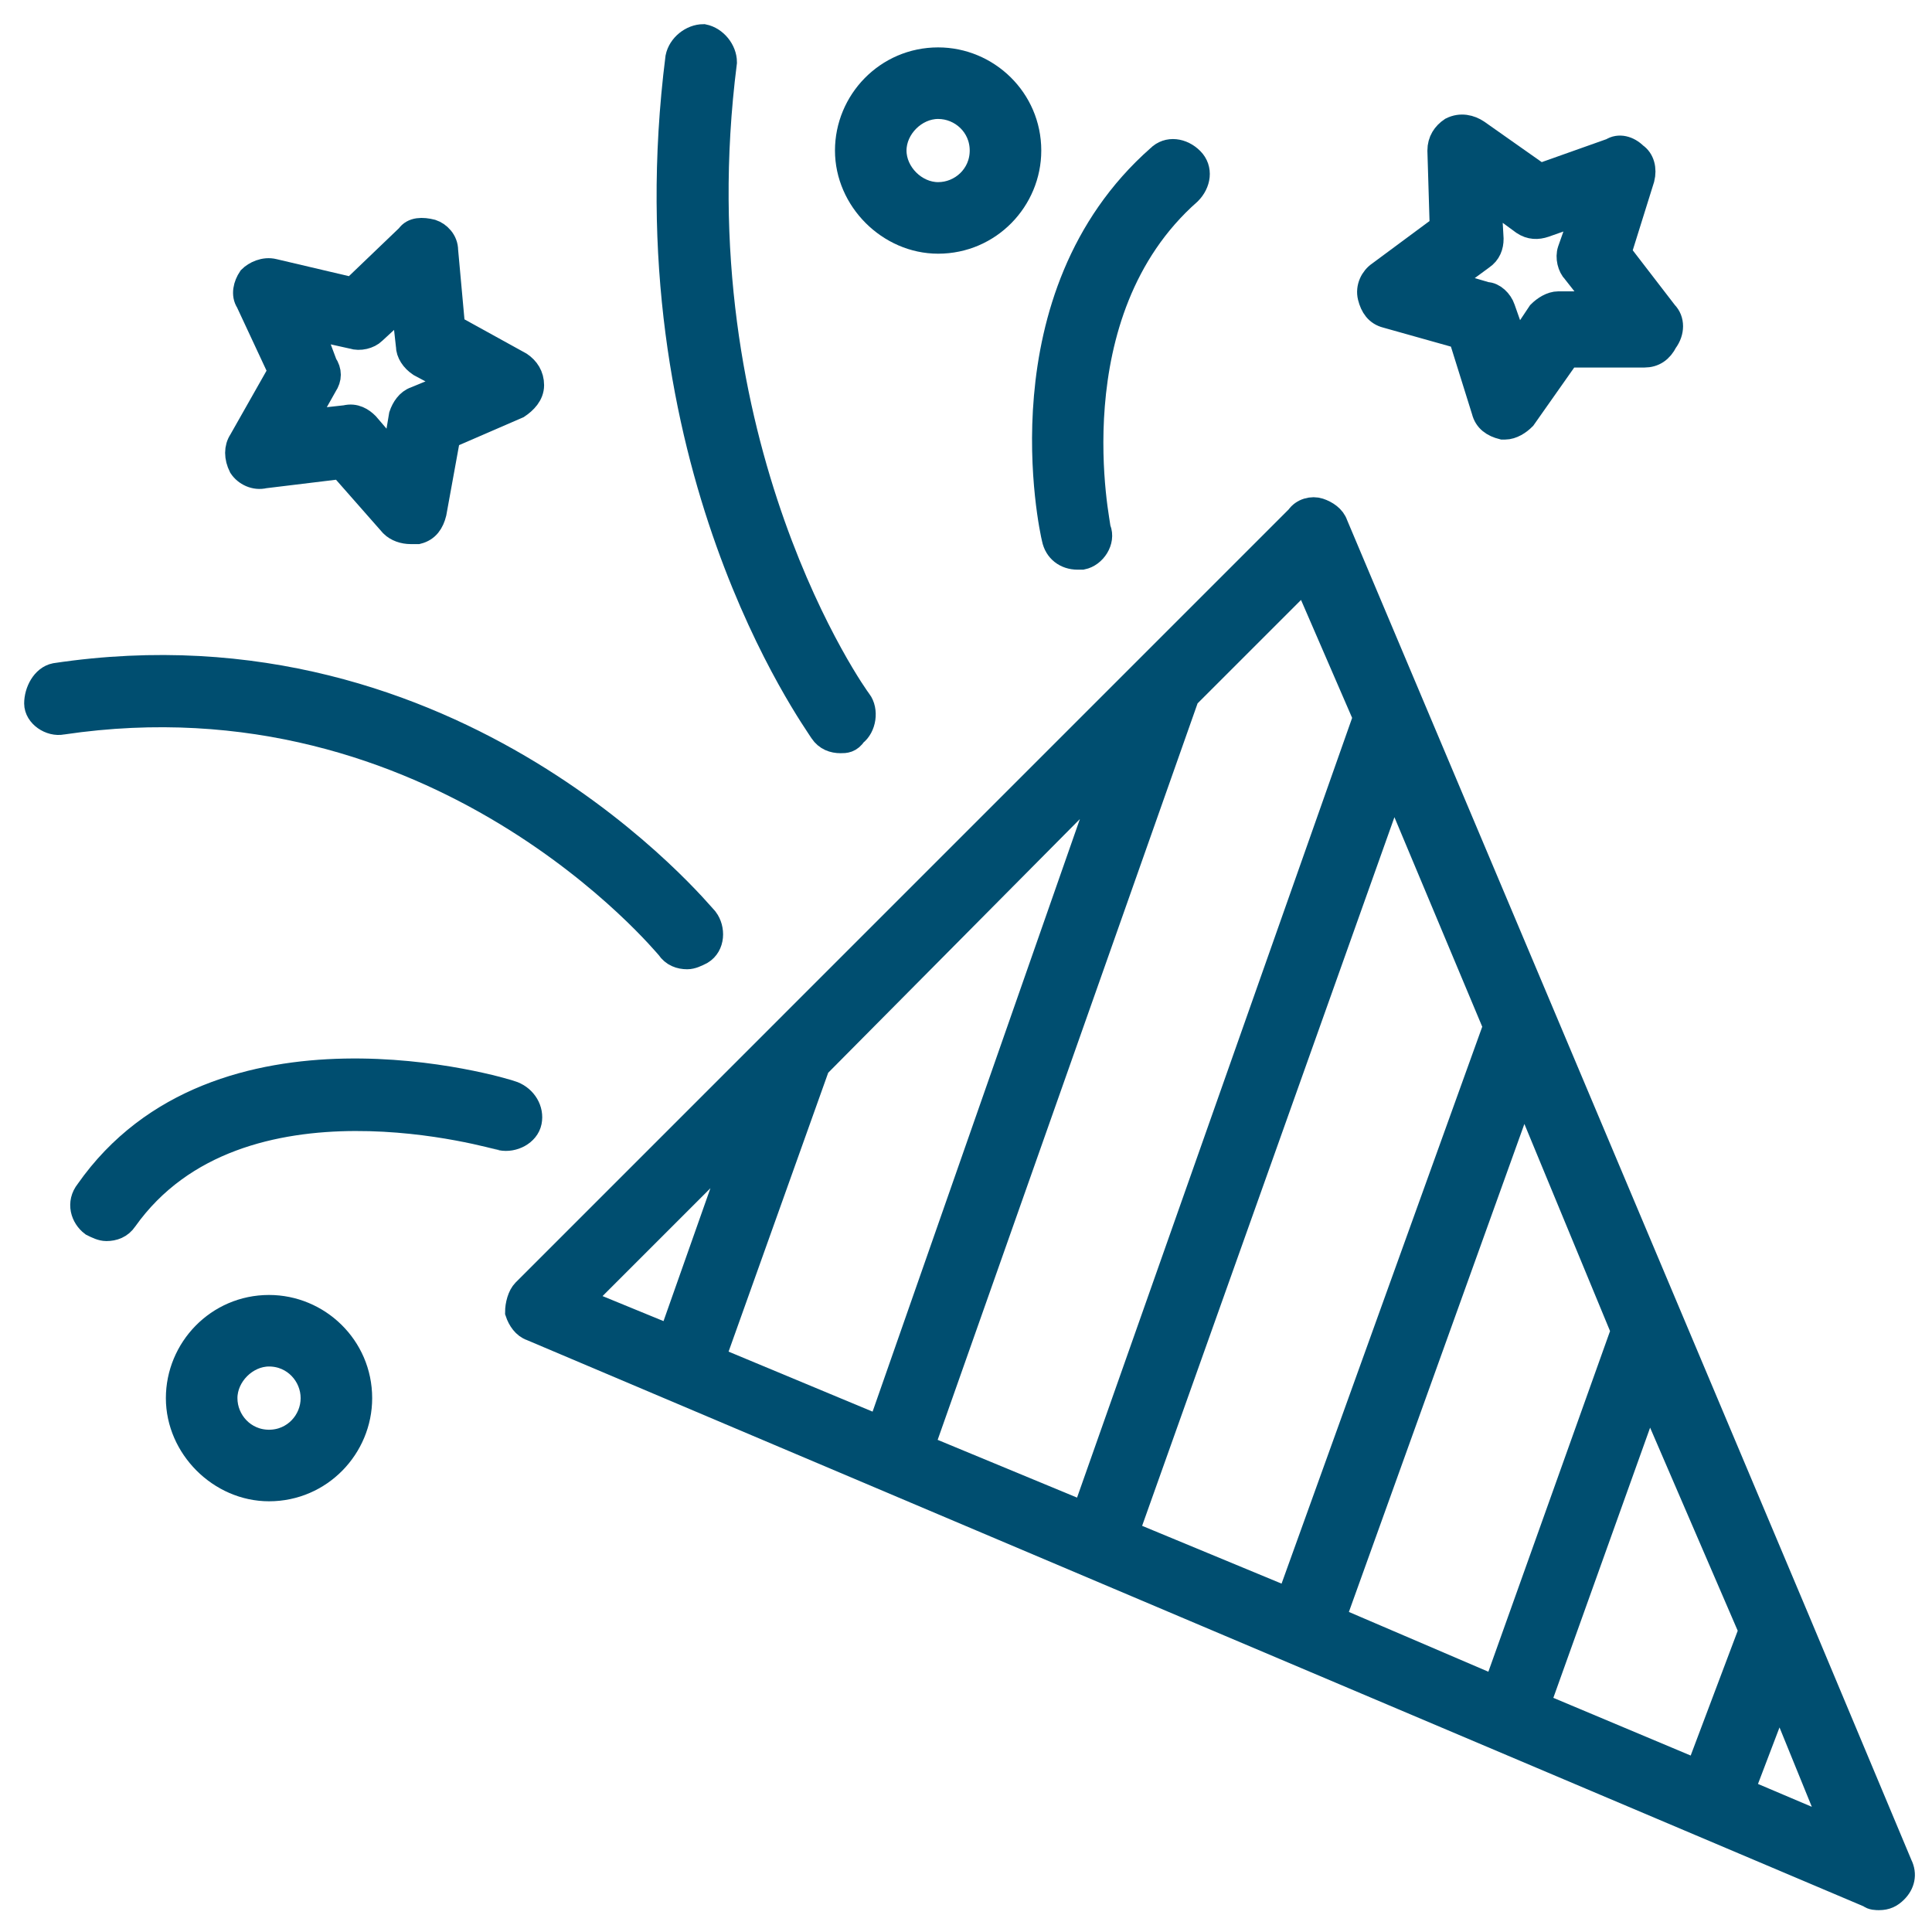 <?xml version="1.0" encoding="UTF-8"?>
<svg width="77px" height="77px" viewBox="0 0 77 77" version="1.1" xmlns="http://www.w3.org/2000/svg" xmlns:xlink="http://www.w3.org/1999/xlink">
    <title>Group 37</title>
    <g id="Page-1" stroke="none" stroke-width="1" fill="none" fill-rule="evenodd">
        <g id="01-Landing-Page-No-CGL" transform="translate(-262, -707)">
            <g id="Group-37" transform="translate(263, 708)">
                <path d="M61.759,9.815 L62.779,11.111 L61.111,11.111 C60.833,11.111 60.555,11.296 60.37,11.481 L59.444,12.87 L58.889,11.296 C58.796,11.019 58.518,10.741 58.241,10.741 L56.666,10.278 L58.055,9.259 C58.333,9.074 58.426,8.796 58.426,8.519 L58.333,6.852 L59.722,7.87 C60.001,8.056 60.278,8.056 60.555,7.963 L62.129,7.407 L61.574,8.981 C61.481,9.259 61.574,9.63 61.759,9.815 M65.37,11.481 L63.518,9.074 L64.444,6.111 C64.537,5.741 64.444,5.37 64.167,5.185 C63.889,4.907 63.518,4.815 63.241,5 L60.37,6.019 L57.87,4.259 C57.592,4.074 57.223,3.981 56.852,4.167 C56.574,4.352 56.389,4.63 56.389,5 L56.481,8.056 L53.982,9.907 C53.704,10.093 53.519,10.463 53.611,10.833 C53.704,11.204 53.889,11.481 54.259,11.574 L57.223,12.407 L58.149,15.37 C58.241,15.741 58.518,15.926 58.889,16.019 L58.981,16.019 C59.259,16.019 59.538,15.833 59.722,15.648 L61.481,13.148 L64.537,13.148 C64.907,13.148 65.185,12.963 65.37,12.593 C65.648,12.222 65.648,11.759 65.37,11.481" id="Fill-1" fill="#004E70"></path>
                <path d="M61.759,9.815 L62.779,11.111 L61.111,11.111 C60.833,11.111 60.555,11.296 60.37,11.481 L59.444,12.87 L58.889,11.296 C58.796,11.019 58.518,10.741 58.241,10.741 L56.666,10.278 L58.055,9.259 C58.333,9.074 58.426,8.796 58.426,8.519 L58.333,6.852 L59.722,7.87 C60.001,8.056 60.278,8.056 60.555,7.963 L62.129,7.407 L61.574,8.981 C61.481,9.259 61.574,9.63 61.759,9.815 Z M65.37,11.481 L63.518,9.074 L64.444,6.111 C64.537,5.741 64.444,5.37 64.167,5.185 C63.889,4.907 63.518,4.815 63.241,5 L60.37,6.019 L57.87,4.259 C57.592,4.074 57.223,3.981 56.852,4.167 C56.574,4.352 56.389,4.63 56.389,5 L56.481,8.056 L53.982,9.907 C53.704,10.093 53.519,10.463 53.611,10.833 C53.704,11.204 53.889,11.481 54.259,11.574 L57.223,12.407 L58.149,15.37 C58.241,15.741 58.518,15.926 58.889,16.019 L58.981,16.019 C59.259,16.019 59.538,15.833 59.722,15.648 L61.481,13.148 L64.537,13.148 C64.907,13.148 65.185,12.963 65.37,12.593 C65.648,12.222 65.648,11.759 65.37,11.481 Z" id="Stroke-3" stroke="#004E70"></path>
                <path d="M17.13,14.259 L15.556,14.907 C15.278,15 15.093,15.278 15,15.555 L14.722,17.222 L13.611,15.926 C13.426,15.741 13.148,15.555 12.778,15.648 L11.111,15.833 L11.945,14.352 C12.13,14.074 12.13,13.796 11.945,13.518 L11.389,12.037 L13.056,12.407 C13.333,12.5 13.704,12.407 13.889,12.222 L15.093,11.111 L15.278,12.778 C15.278,13.055 15.463,13.333 15.741,13.518 L17.13,14.259 Z M16.852,16.389 L19.63,15.185 C19.907,15 20.185,14.722 20.185,14.352 C20.185,13.981 20,13.704 19.722,13.518 L17.037,12.037 L16.759,8.981 C16.759,8.611 16.482,8.333 16.204,8.241 C15.833,8.148 15.463,8.148 15.278,8.426 L13.056,10.555 L9.908,9.815 C9.537,9.722 9.167,9.907 8.982,10.092 C8.796,10.37 8.704,10.741 8.889,11.018 L10.185,13.796 L8.611,16.574 C8.426,16.852 8.426,17.222 8.611,17.592 C8.796,17.87 9.167,18.055 9.537,17.963 L12.593,17.592 L14.63,19.907 C14.815,20.092 15.093,20.185 15.37,20.185 L15.648,20.185 C16.019,20.092 16.204,19.815 16.296,19.444 L16.852,16.389 Z" id="Fill-5" fill="#004E70"></path>
                <path d="M17.13,14.259 L15.556,14.907 C15.278,15 15.093,15.278 15,15.555 L14.722,17.222 L13.611,15.926 C13.426,15.741 13.148,15.555 12.778,15.648 L11.111,15.833 L11.945,14.352 C12.13,14.074 12.13,13.796 11.945,13.518 L11.389,12.037 L13.056,12.407 C13.333,12.5 13.704,12.407 13.889,12.222 L15.093,11.111 L15.278,12.778 C15.278,13.055 15.463,13.333 15.741,13.518 L17.13,14.259 Z M16.852,16.389 L19.63,15.185 C19.907,15 20.185,14.722 20.185,14.352 C20.185,13.981 20,13.704 19.722,13.518 L17.037,12.037 L16.759,8.981 C16.759,8.611 16.482,8.333 16.204,8.241 C15.833,8.148 15.463,8.148 15.278,8.426 L13.056,10.555 L9.908,9.815 C9.537,9.722 9.167,9.907 8.982,10.092 C8.796,10.37 8.704,10.741 8.889,11.018 L10.185,13.796 L8.611,16.574 C8.426,16.852 8.426,17.222 8.611,17.592 C8.796,17.87 9.167,18.055 9.537,17.963 L12.593,17.592 L14.63,19.907 C14.815,20.092 15.093,20.185 15.37,20.185 L15.648,20.185 C16.019,20.092 16.204,19.815 16.296,19.444 L16.852,16.389 Z" id="Stroke-7" stroke="#004E70"></path>
                <path d="M9.722,56.482 C8.704,56.482 7.963,55.649 7.963,54.723 C7.963,53.797 8.796,52.962 9.722,52.962 C10.741,52.962 11.482,53.797 11.482,54.723 C11.482,55.649 10.741,56.482 9.722,56.482 M9.722,58.334 C11.759,58.334 13.333,56.666 13.333,54.723 C13.333,52.685 11.667,51.111 9.722,51.111 C7.685,51.111 6.111,52.778 6.111,54.723 C6.111,56.666 7.778,58.334 9.722,58.334" id="Fill-9" fill="#004E70"></path>
                <path d="M9.722,56.482 C8.704,56.482 7.963,55.649 7.963,54.723 C7.963,53.797 8.796,52.962 9.722,52.962 C10.741,52.962 11.482,53.797 11.482,54.723 C11.482,55.649 10.741,56.482 9.722,56.482 Z M9.722,58.334 C11.759,58.334 13.333,56.666 13.333,54.723 C13.333,52.685 11.667,51.111 9.722,51.111 C7.685,51.111 6.111,52.778 6.111,54.723 C6.111,56.666 7.778,58.334 9.722,58.334 Z" id="Stroke-11" stroke="#004E70"></path>
                <path d="M38.148,5 C38.148,6.018 37.316,6.759 36.389,6.759 C35.463,6.759 34.629,5.926 34.629,5 C34.629,4.074 35.463,3.241 36.389,3.241 C37.316,3.241 38.148,3.981 38.148,5 M40,5 C40,2.963 38.333,1.389 36.389,1.389 C34.352,1.389 32.778,3.055 32.778,5 C32.778,6.944 34.444,8.611 36.389,8.611 C38.426,8.611 40,6.944 40,5" id="Fill-13" fill="#004E70"></path>
                <path d="M38.148,5 C38.148,6.018 37.316,6.759 36.389,6.759 C35.463,6.759 34.629,5.926 34.629,5 C34.629,4.074 35.463,3.241 36.389,3.241 C37.316,3.241 38.148,3.981 38.148,5 Z M40,5 C40,2.963 38.333,1.389 36.389,1.389 C34.352,1.389 32.778,3.055 32.778,5 C32.778,6.944 34.444,8.611 36.389,8.611 C38.426,8.611 40,6.944 40,5 Z" id="Stroke-15" stroke="#004E70"></path>
                <path d="M72.13,71.944 L68.426,70.371 L69.907,66.482 L72.13,71.944 Z M53.426,27.593 L42.222,59.351 L35.741,56.666 L46.296,26.759 L51.019,22.038 L53.426,27.593 Z M22.13,50.833 L28.519,44.444 L25.741,52.315 L22.13,50.833 Z M31.574,41.482 L43.241,29.722 L34.074,55.926 L27.407,53.148 L31.574,41.482 Z M58.611,39.907 L50.37,62.778 L43.889,60.092 L54.537,30.185 L58.611,39.907 Z M63.704,52.037 L63.704,52.037 L58.611,66.296 L52.13,63.518 L59.722,42.408 L63.704,52.037 Z M68.796,63.981 L66.667,69.629 L60.278,66.945 L64.722,54.537 L68.796,63.981 Z M73.519,74.538 C73.611,74.629 73.796,74.629 73.889,74.629 C74.167,74.629 74.352,74.538 74.537,74.352 C74.815,74.075 74.907,73.703 74.722,73.333 L70.648,63.611 L60.463,39.444 L52.222,19.907 C52.13,19.629 51.852,19.444 51.574,19.351 C51.296,19.26 50.926,19.351 50.741,19.629 L19.907,50.464 C19.722,50.648 19.63,51.018 19.63,51.296 C19.722,51.574 19.907,51.852 20.185,51.944 L73.519,74.538 Z" id="Fill-17" fill="#004E70"></path>
                <path d="M72.13,71.944 L68.426,70.371 L69.907,66.482 L72.13,71.944 Z M53.426,27.593 L42.222,59.351 L35.741,56.666 L46.296,26.759 L51.019,22.038 L53.426,27.593 Z M22.13,50.833 L28.519,44.444 L25.741,52.315 L22.13,50.833 Z M31.574,41.482 L43.241,29.722 L34.074,55.926 L27.407,53.148 L31.574,41.482 Z M58.611,39.907 L50.37,62.778 L43.889,60.092 L54.537,30.185 L58.611,39.907 Z M63.704,52.037 L63.704,52.037 L58.611,66.296 L52.13,63.518 L59.722,42.408 L63.704,52.037 Z M68.796,63.981 L66.667,69.629 L60.278,66.945 L64.722,54.537 L68.796,63.981 Z M73.519,74.538 C73.611,74.629 73.796,74.629 73.889,74.629 C74.167,74.629 74.352,74.538 74.537,74.352 C74.815,74.075 74.907,73.703 74.722,73.333 L70.648,63.611 L60.463,39.444 L52.222,19.907 C52.13,19.629 51.852,19.444 51.574,19.351 C51.296,19.26 50.926,19.351 50.741,19.629 L19.907,50.464 C19.722,50.648 19.63,51.018 19.63,51.296 C19.722,51.574 19.907,51.852 20.185,51.944 L73.519,74.538 Z" id="Stroke-19" stroke="#004E70"></path>
                <path d="M32.5,28.519 C32.222,28.519 31.945,28.426 31.759,28.148 C31.482,27.685 23.982,17.408 26.019,1.296 C26.111,0.834 26.574,0.463 27.037,0.463 C27.5,0.556 27.871,1.019 27.871,1.482 C25.926,16.759 33.148,26.852 33.241,26.945 C33.519,27.315 33.426,27.963 33.056,28.241 C32.871,28.519 32.685,28.519 32.5,28.519" id="Fill-21" fill="#004E70"></path>
                <path d="M32.5,28.519 C32.222,28.519 31.945,28.426 31.759,28.148 C31.482,27.685 23.982,17.408 26.019,1.296 C26.111,0.834 26.574,0.463 27.037,0.463 C27.5,0.556 27.871,1.019 27.871,1.482 C25.926,16.759 33.148,26.852 33.241,26.945 C33.519,27.315 33.426,27.963 33.056,28.241 C32.871,28.519 32.685,28.519 32.5,28.519 Z" id="Stroke-23" stroke="#004E70"></path>
                <path d="M1.204,25.926 C17.222,23.518 26.944,35.463 27.13,35.648 C27.407,36.018 27.407,36.667 26.944,36.944 C26.759,37.037 26.574,37.13 26.389,37.13 C26.111,37.13 25.833,37.037 25.648,36.759 C25.555,36.667 16.481,25.555 1.481,27.778 C1.018,27.87 0.463,27.5 0.463,27.037 C0.463,26.574 0.741,26.018 1.204,25.926" id="Fill-25" fill="#004E70"></path>
                <path d="M1.204,25.926 C17.222,23.518 26.944,35.463 27.13,35.648 C27.407,36.018 27.407,36.667 26.944,36.944 C26.759,37.037 26.574,37.13 26.389,37.13 C26.111,37.13 25.833,37.037 25.648,36.759 C25.555,36.667 16.481,25.555 1.481,27.778 C1.018,27.87 0.463,27.5 0.463,27.037 C0.463,26.574 0.741,26.018 1.204,25.926 Z" id="Stroke-27" stroke="#004E70"></path>
                <path d="M42.129,21.204 L41.945,21.204 C41.482,21.204 41.111,20.926 41.019,20.463 C40.926,20.092 38.889,10.833 45.186,5.278 C45.555,4.907 46.112,5 46.481,5.37 C46.852,5.741 46.759,6.296 46.389,6.666 C40.926,11.481 42.777,20 42.777,20.092 C42.963,20.555 42.592,21.111 42.129,21.204" id="Fill-29" fill="#004E70"></path>
                <path d="M42.129,21.204 L41.945,21.204 C41.482,21.204 41.111,20.926 41.019,20.463 C40.926,20.092 38.889,10.833 45.186,5.278 C45.555,4.907 46.112,5 46.481,5.37 C46.852,5.741 46.759,6.296 46.389,6.666 C40.926,11.481 42.777,20 42.777,20.092 C42.963,20.555 42.592,21.111 42.129,21.204 Z" id="Stroke-31" stroke="#004E70"></path>
                <path d="M19.445,42.593 C19.907,42.778 20.185,43.241 20.093,43.704 C20,44.167 19.445,44.444 18.982,44.352 C18.889,44.352 8.519,41.204 3.982,47.593 C3.796,47.87 3.519,47.963 3.241,47.963 C3.056,47.963 2.87,47.87 2.685,47.778 C2.315,47.5 2.13,46.944 2.5,46.481 C7.685,39.074 18.982,42.407 19.445,42.593" id="Fill-33" fill="#004E70"></path>
                <path d="M19.445,42.593 C19.907,42.778 20.185,43.241 20.093,43.704 C20,44.167 19.445,44.444 18.982,44.352 C18.889,44.352 8.519,41.204 3.982,47.593 C3.796,47.87 3.519,47.963 3.241,47.963 C3.056,47.963 2.87,47.87 2.685,47.778 C2.315,47.5 2.13,46.944 2.5,46.481 C7.685,39.074 18.982,42.407 19.445,42.593 Z" id="Stroke-35" stroke="#004E70"></path>
            </g>
        </g>
    </g>
</svg>